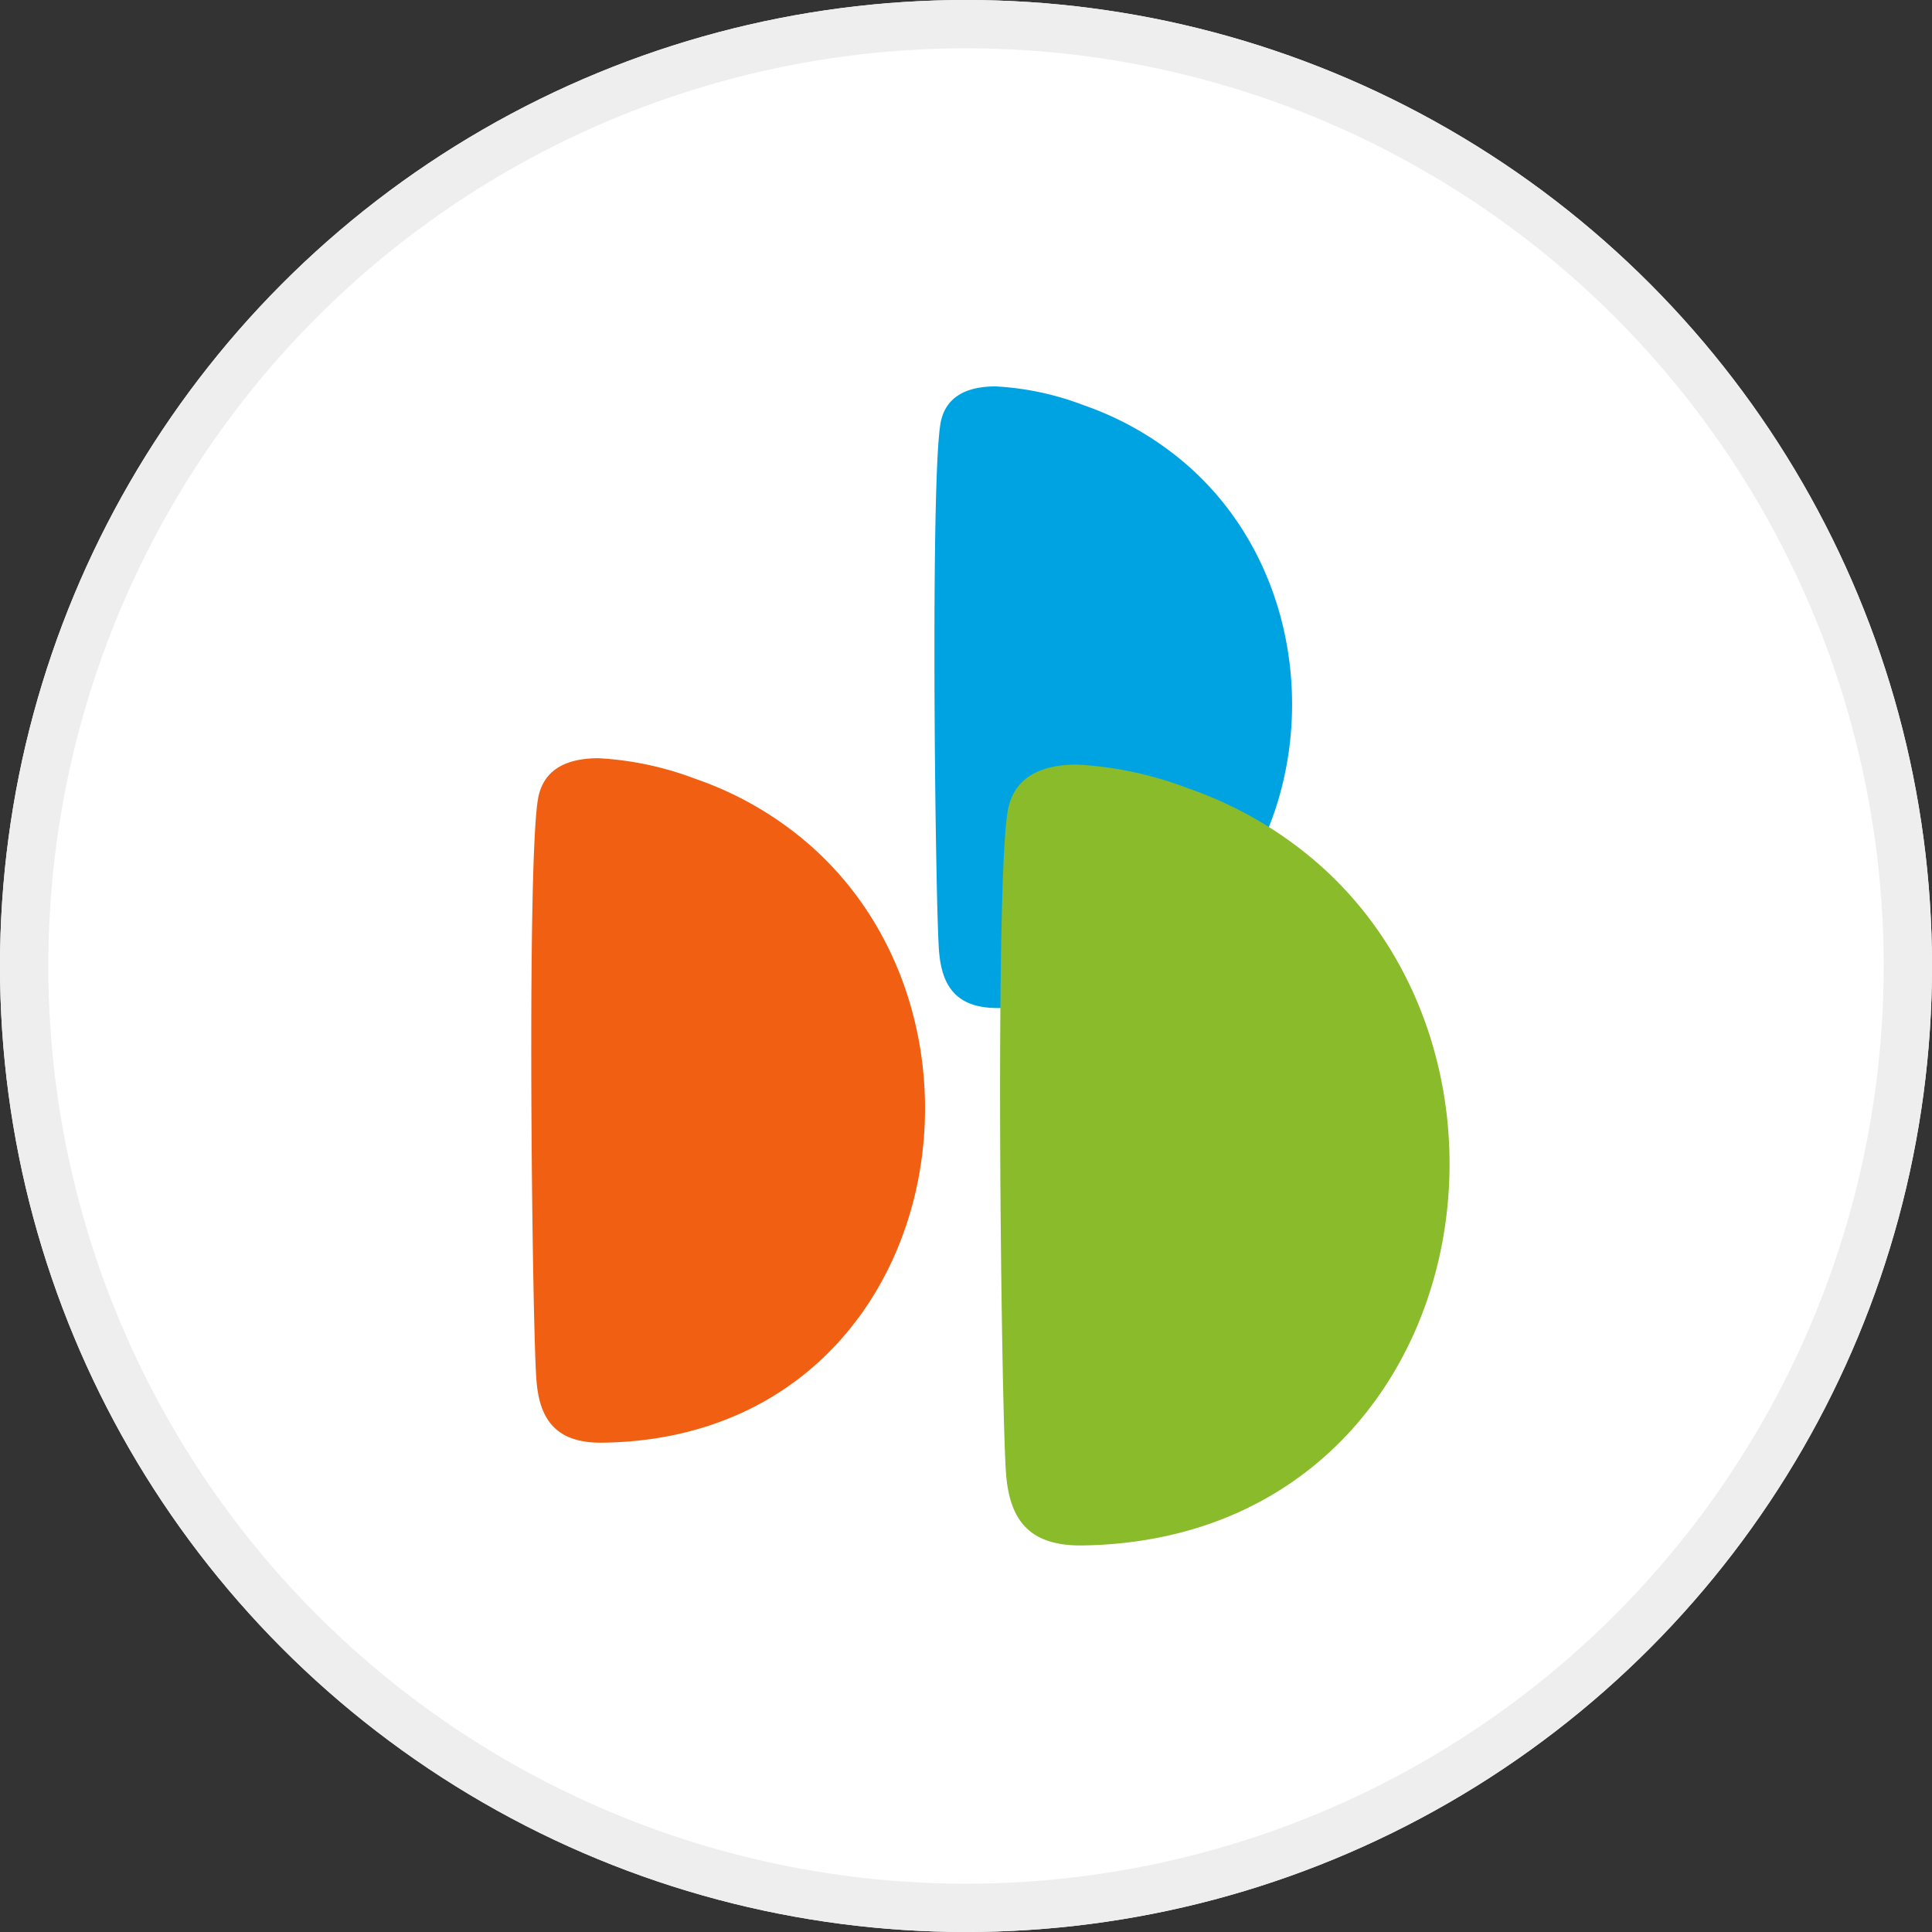 <svg xmlns="http://www.w3.org/2000/svg" width="40" height="40" viewBox="0 0 40 40">
  <rect x="0" y="0" width="40" height="40" fill="#333333" stroke="none"/>
  <g id="bank_logo_279" transform="translate(-302 -254)">
    <g id="area" transform="translate(302 254)" fill="#fff" stroke="#eee" stroke-width="1">
      <circle cx="20" cy="20" r="20" stroke="none"/>
      <circle cx="20" cy="20" r="19.5" fill="none"/>
    </g>
    <g id="shape" transform="translate(1 0)">
      <path id="Path_141" data-name="Path 141" d="M-618.975,118.311a7.1,7.1,0,0,0-2.486-1.48,6.645,6.645,0,0,0-2.014-.43c-.6,0-1.112.19-1.243.79-.249,1.141-.132,10.945-.043,12.081.062.833.414,1.32,1.391,1.3C-616.553,130.462-614.765,122.2-618.975,118.311Z" transform="translate(936.867 153.297)" fill="#f16012"/>
      <path id="Path_142" data-name="Path 142" d="M-606.6,106.223a6.493,6.493,0,0,0-2.254-1.342,5.985,5.985,0,0,0-1.829-.392c-.549,0-1.013.177-1.133.72-.224,1.032-.118,9.935-.04,10.967.06.755.376,1.2,1.263,1.183C-604.4,117.256-602.773,109.753-606.6,106.223Z" transform="translate(932.297 157.511)" fill="#00a3e2"/>
      <path id="Path_143" data-name="Path 143" d="M-603.12,118.784a8.139,8.139,0,0,0-2.834-1.687,7.552,7.552,0,0,0-2.3-.492c-.688,0-1.275.218-1.425.9-.286,1.3-.147,12.484-.047,13.781.075.953.47,1.5,1.584,1.486C-600.362,132.651-598.317,123.22-603.12,118.784Z" transform="translate(931.555 153.225)" fill="#89bb2a"/>
    </g>
  </g>
</svg>
